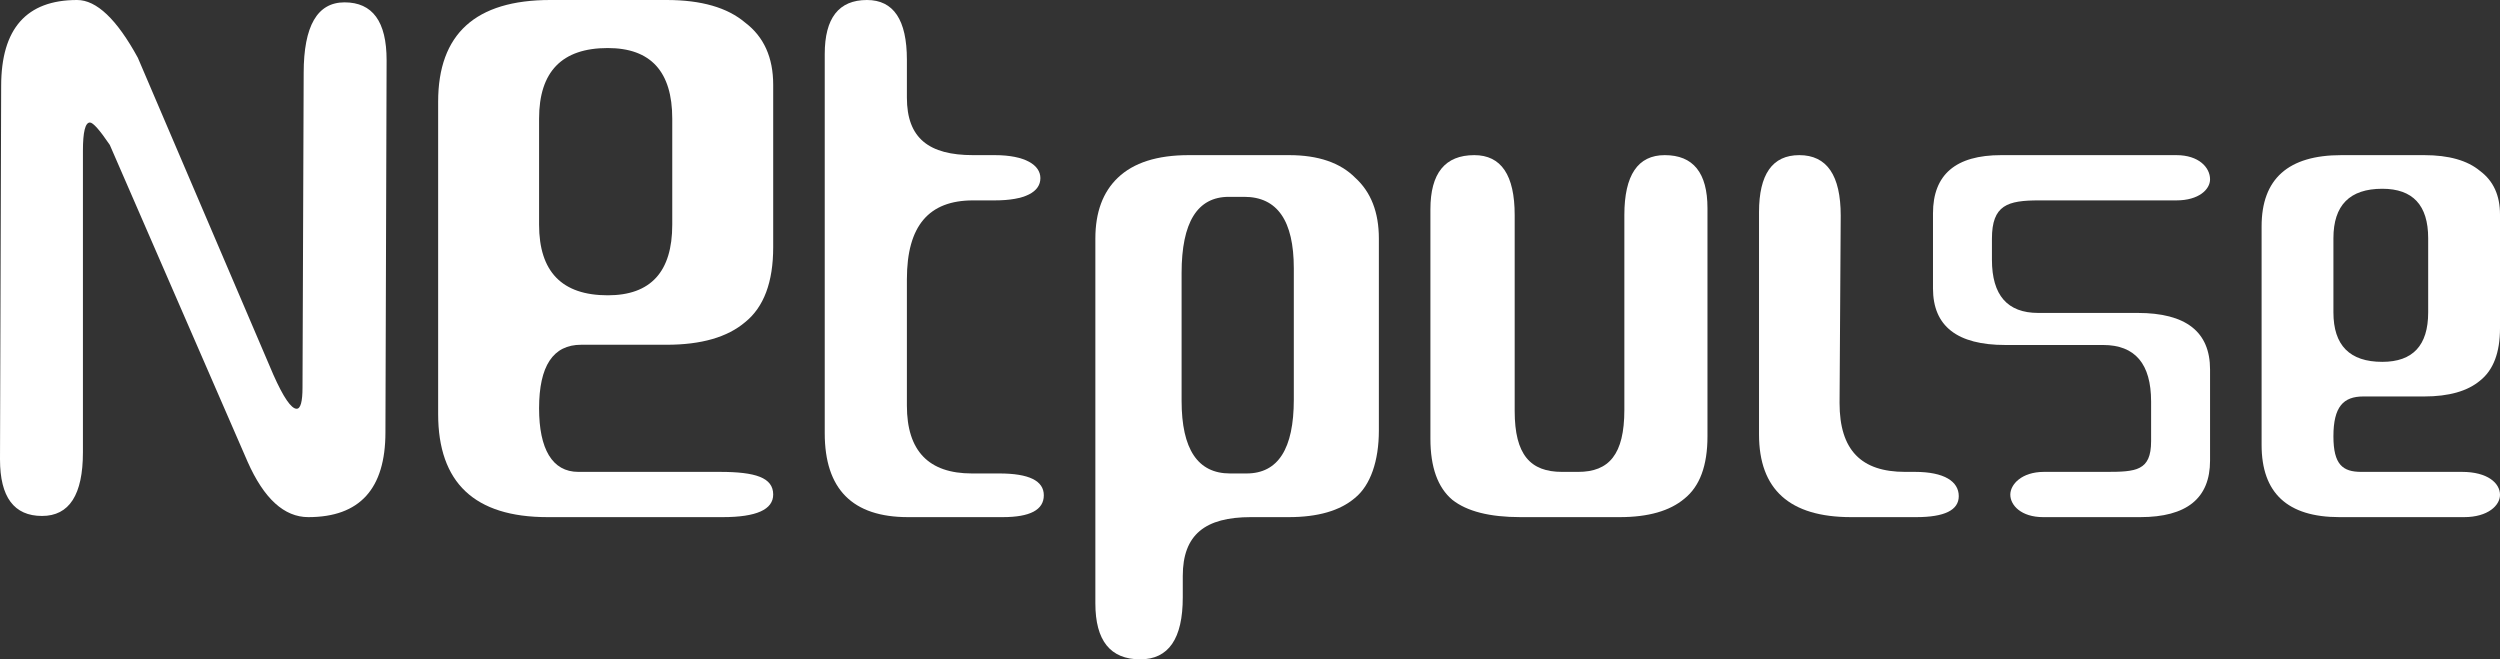 <svg width="364" height="96" viewBox="0 0 364 96" fill="none" xmlns="http://www.w3.org/2000/svg">
<rect x="0" y="0" width="364" height="96" fill="#333333" stroke="none"/>
<path d="M267.84 58.674C267.84 65.571 271.023 68.706 277.389 68.706H278.83C283.074 68.706 285.196 70.093 285.196 72.241C285.196 74.277 283.13 75.294 278.997 75.294H269.515C260.581 75.294 256.113 71.28 256.113 63.253V30.898C256.113 25.358 258.068 22.588 261.977 22.588C265.997 22.588 268.008 25.528 268.008 31.407L267.84 58.674Z" fill="white"/>
<path d="M343.812 68.706H358.481C362.16 68.706 364 70.321 364 72.049C364 73.585 362.257 75.294 358.771 75.294H340.617C333.065 75.294 329.289 71.79 329.289 64.782V32.957C329.289 26.044 333.162 22.588 340.908 22.588H352.962C356.545 22.588 359.256 23.356 361.095 24.892C363.032 26.332 364 28.444 364 31.229V47.789C364 51.341 363.032 53.885 361.095 55.421C359.256 56.958 356.545 57.725 352.962 57.725H344.103C341.198 57.725 339.746 59.209 339.746 63.529C339.746 67.658 341.101 68.706 343.812 68.706ZM339.746 34.685V45.485C339.746 50.285 342.118 52.685 346.862 52.685C351.316 52.685 353.543 50.285 353.543 45.485V34.685C353.543 29.884 351.316 27.484 346.862 27.484C342.118 27.484 339.746 29.884 339.746 34.685Z" fill="white"/>
<path d="M236.506 59.684V31.317C236.506 25.498 238.467 22.588 242.389 22.588C246.535 22.588 248.608 25.162 248.608 30.309V63.544C248.608 67.797 247.488 70.818 245.247 72.609C243.117 74.399 239.98 75.294 235.834 75.294H221.379C216.896 75.294 213.591 74.455 211.462 72.776C209.333 70.986 208.268 68.02 208.268 63.88V30.477C208.268 25.218 210.397 22.588 214.655 22.588C218.577 22.588 220.538 25.498 220.538 31.317V59.852C220.538 66.23 222.835 68.706 227.43 68.706H229.783C234.265 68.706 236.506 66.174 236.506 59.684Z" fill="white"/>
<path d="M126.229 0C130.106 0 132.044 2.9 132.044 8.701V14.222C132.044 20.134 135.256 22.588 141.679 22.588H144.836C149.266 22.588 151.481 24.038 151.481 25.935C151.481 27.942 149.266 29.177 144.836 29.177H141.679C135.256 29.177 132.044 32.85 132.044 40.659V59.064C132.044 65.645 135.2 68.936 141.513 68.936H145.5C149.82 68.936 151.979 69.996 151.979 72.115C151.979 74.234 149.986 75.294 145.999 75.294H132.21C124.125 75.294 120.082 71.223 120.082 63.08V7.864C120.082 2.621 122.131 0 126.229 0Z" fill="white"/>
<path d="M84.205 68.706H104.821C109.992 68.706 112.577 69.534 112.577 72.003C112.577 74.197 110.128 75.294 105.229 75.294H79.715C69.101 75.294 63.794 70.288 63.794 60.276V14.812C63.794 4.937 69.237 0 80.123 0H97.065C102.099 0 105.91 1.097 108.495 3.292C111.217 5.349 112.577 8.366 112.577 12.343V36.001C112.577 41.076 111.217 44.71 108.495 46.904C105.91 49.099 102.099 50.196 97.065 50.196H84.614C80.531 50.196 78.49 53.282 78.49 59.454C78.49 65.351 80.395 68.706 84.205 68.706ZM78.49 17.281V32.71C78.49 39.567 81.824 42.996 88.492 42.996C94.751 42.996 97.881 39.567 97.881 32.71V17.281C97.881 10.423 94.751 6.995 88.492 6.995C81.824 6.995 78.49 10.423 78.49 17.281Z" fill="white"/>
<path d="M39.793 54.541C41.267 57.857 42.401 59.515 43.194 59.515C43.761 59.515 44.045 58.486 44.045 56.428L44.215 10.634C44.215 3.773 46.199 0.343 50.167 0.343C54.248 0.343 56.289 3.144 56.289 8.747L56.119 62.945C56.119 71.178 52.377 75.294 44.895 75.294C41.38 75.294 38.433 72.607 36.052 67.233L15.985 21.096C14.511 18.924 13.548 17.837 13.094 17.837C12.414 17.837 12.074 19.209 12.074 21.954V65.861C12.074 72.035 10.09 75.123 6.122 75.123C2.041 75.123 0 72.378 0 66.89L0.17 12.52C0.17 4.173 3.855 0 11.224 0C14.058 0 17.006 2.801 20.067 8.404L39.793 54.541Z" fill="white"/>
<path d="M188.379 58.179V39.07C188.379 32.13 185.971 28.66 181.156 28.66H178.92C174.333 28.66 172.04 32.361 172.04 39.764V58.353C172.04 65.408 174.391 68.936 179.092 68.936H181.5C186.086 68.936 188.379 65.35 188.379 58.179ZM159.485 34.732C159.485 30.916 160.574 27.966 162.752 25.884C165.046 23.687 168.486 22.588 173.072 22.588H187.691C191.934 22.588 195.144 23.687 197.323 25.884C199.616 27.966 200.763 30.916 200.763 34.732V62.69C200.763 67.085 199.554 70.668 197.26 72.518C195.082 74.369 191.871 75.294 187.629 75.294H182.125C175.475 75.294 172.212 77.841 172.212 83.856V86.979C172.212 92.993 170.148 96 166.02 96C161.663 96 159.485 93.282 159.485 87.846V34.732Z" fill="white"/>
<path d="M291.988 50.231C284.958 50.231 281.443 47.487 281.443 42V31.065C281.443 25.414 284.754 22.588 291.375 22.588H316.879C320.149 22.588 321.784 24.389 321.784 26.109C321.784 27.584 320.149 29.177 316.879 29.177H296.893C292.315 29.177 290.026 29.837 290.026 34.751V37.823C290.026 42.983 292.274 45.563 296.77 45.563H311.239C318.269 45.563 321.784 48.306 321.784 53.794V67.063C321.784 72.55 318.391 75.294 311.607 75.294H297.483C294.295 75.294 292.701 73.575 292.701 72.019C292.701 70.544 294.336 68.706 297.606 68.706H306.579C310.993 68.706 313.201 68.578 313.201 64.237V58.463C313.201 52.975 310.871 50.231 306.211 50.231H291.988Z" fill="white"/>
</svg>
